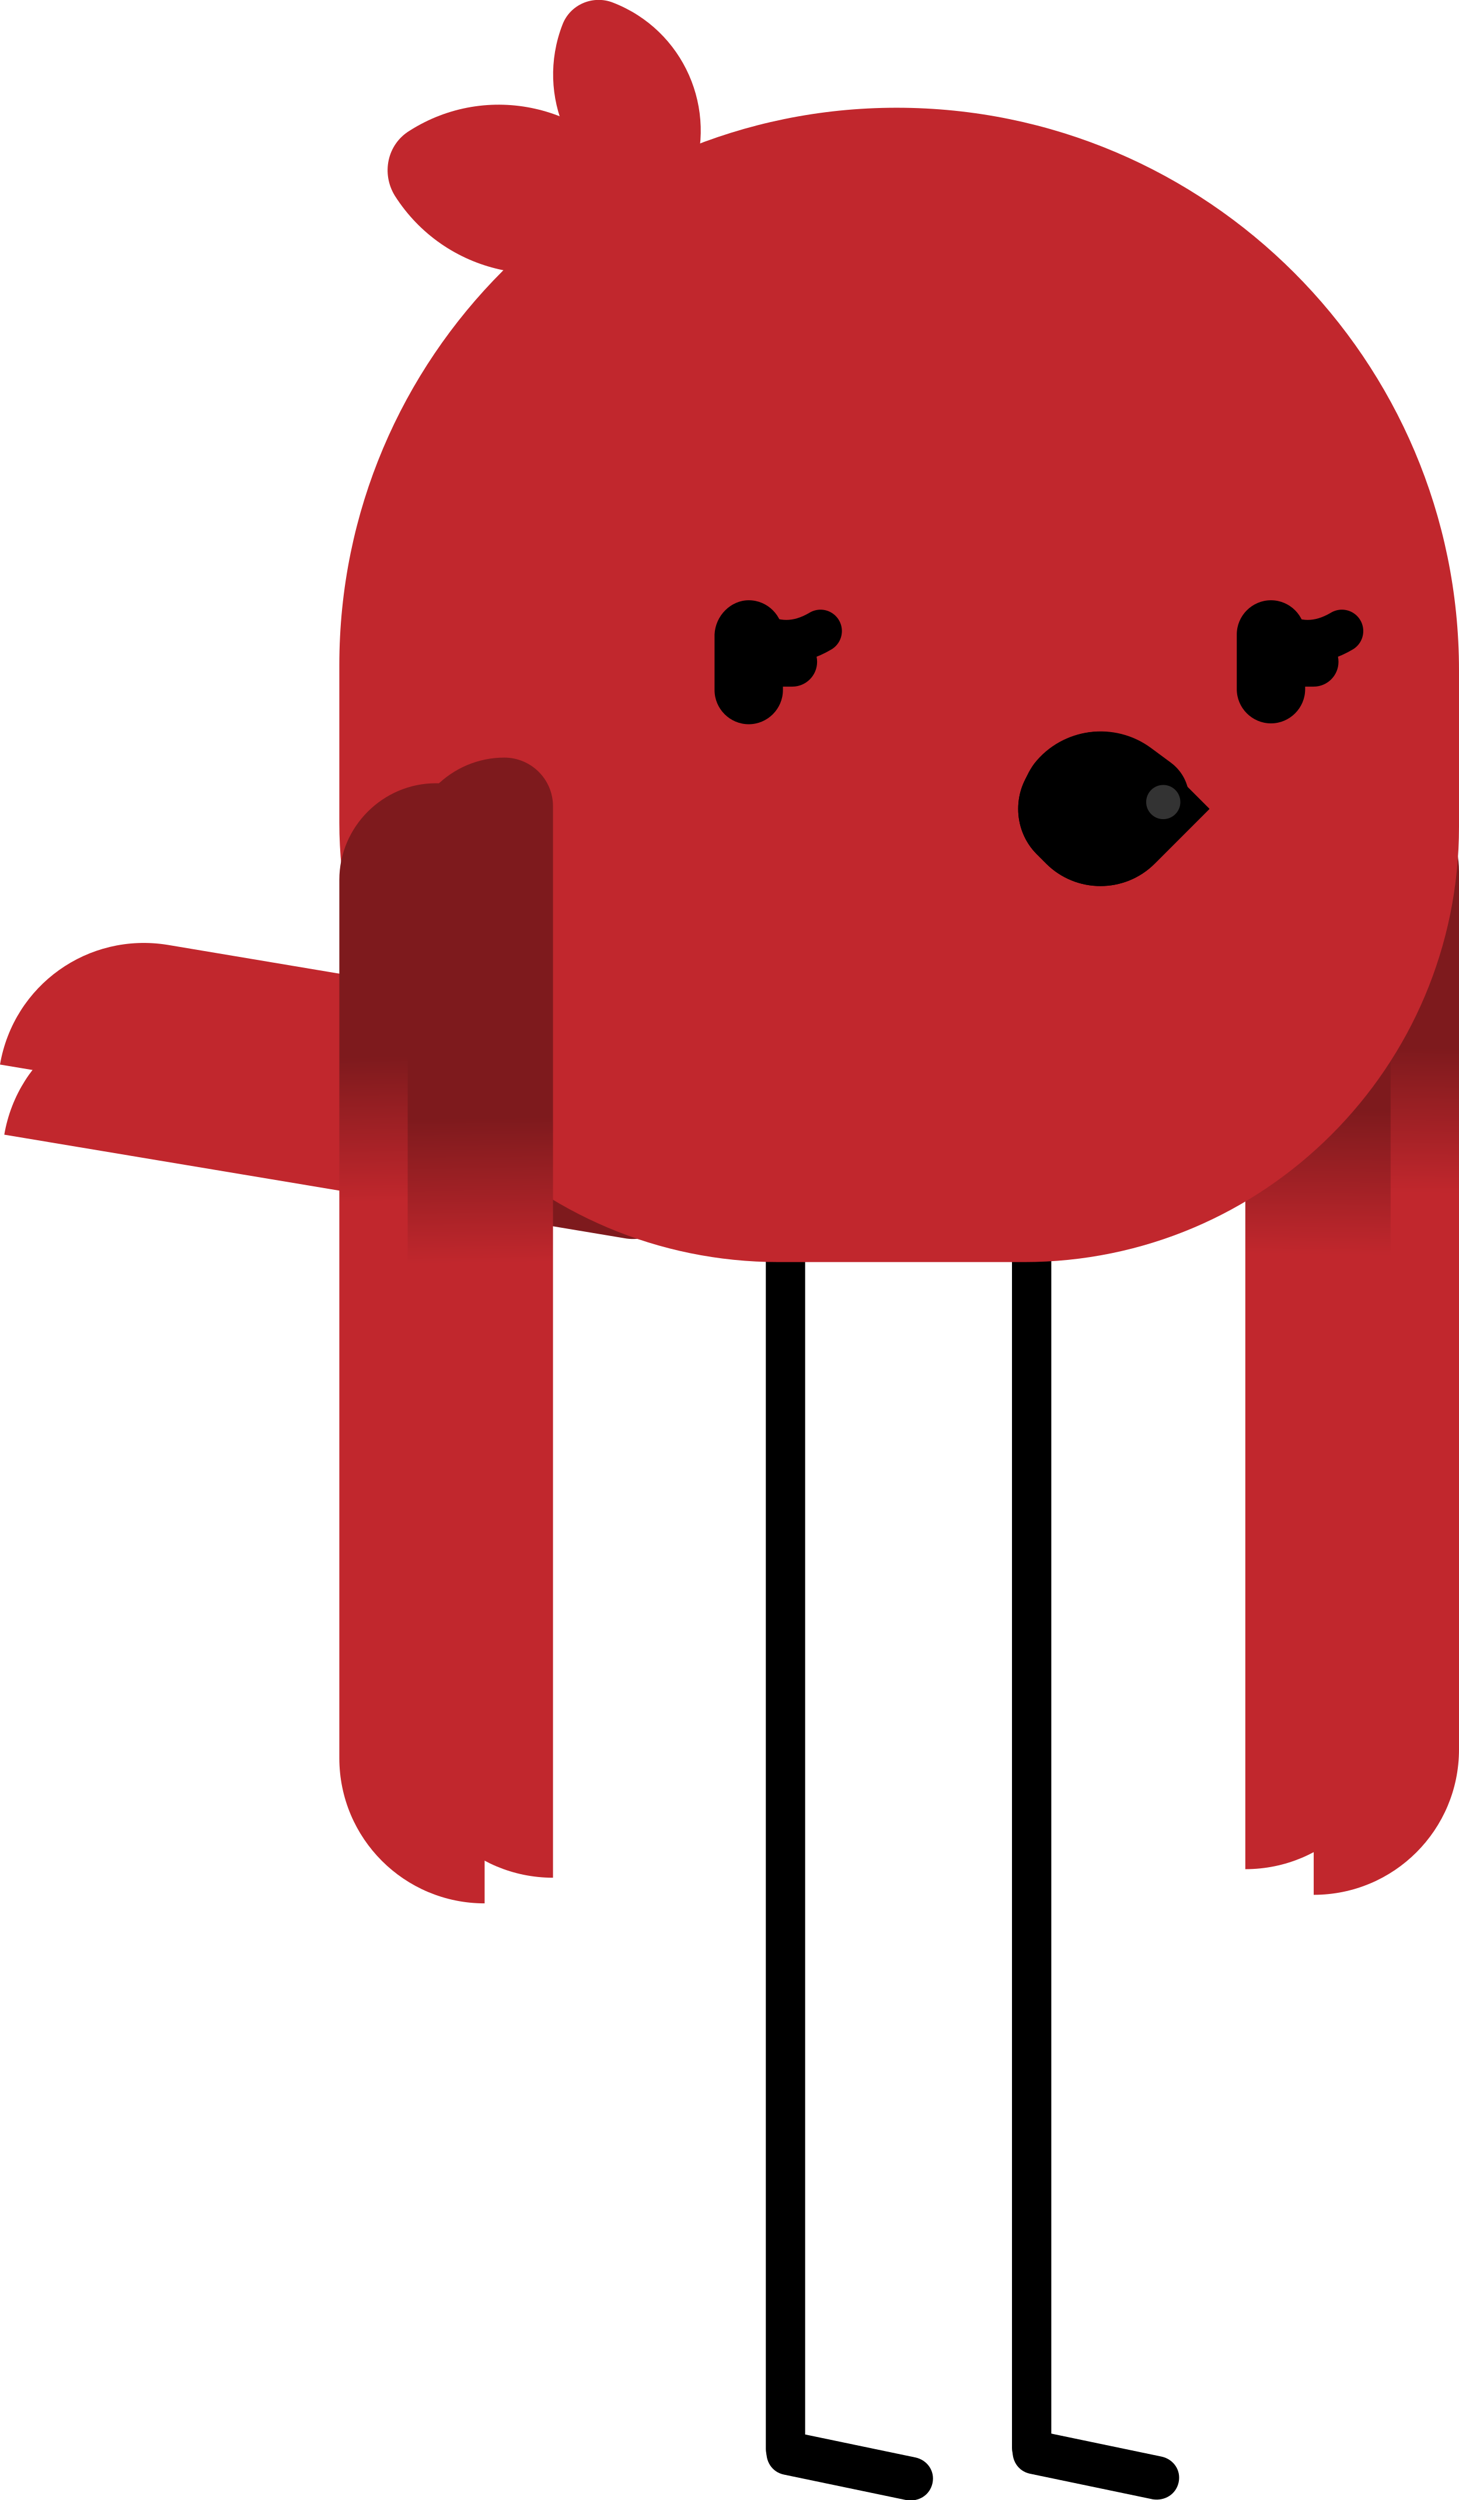 <?xml version="1.0" encoding="utf-8"?>
<!-- Generator: Adobe Illustrator 27.3.1, SVG Export Plug-In . SVG Version: 6.00 Build 0)  -->
<svg version="1.1" id="Layer_2_00000007399411733726335920000003806077890589671848_"
	 xmlns="http://www.w3.org/2000/svg" xmlns:xlink="http://www.w3.org/1999/xlink" x="0px" y="0px" viewBox="0 0 170.7 292.4"
	 style="enable-background:new 0 0 170.7 292.4;" xml:space="preserve">
<style type="text/css">
	.st0{fill:url(#SVGID_1_);}
	.st1{fill:url(#SVGID_00000053533983890934543250000006328066202264641722_);}
	.st2{fill:url(#SVGID_00000173131768966928989930000014455175602342563262_);}
	.st3{fill:url(#SVGID_00000015321077141472798580000003288383943886521233_);}
	.st4{fill:#C1272D;}
	.st5{fill:url(#SVGID_00000079467990208706543830000001676125122332185520_);}
	.st6{fill:url(#SVGID_00000160187743495677009120000015397565412322445206_);}
	.st7{fill:none;stroke:#000000;stroke-width:5;stroke-linecap:round;stroke-miterlimit:10;}
	.st8{fill:#333333;}
</style>
<g>
	
		<linearGradient id="SVGID_1_" gradientUnits="userSpaceOnUse" x1="162.575" y1="171.5" x2="162.335" y2="154.5" gradientTransform="matrix(1 0 0 -1 0 294)">
		<stop  offset="0" style="stop-color:#7E1A1D"/>
		<stop  offset="1" style="stop-color:#C1272D"/>
	</linearGradient>
	<path class="st0" d="M153.7,221.6L153.7,221.6V96.3c0-3.1,2.5-5.7,5.7-5.7l0,0c6.3,0,11.3,5.1,11.3,11.3v102.7
		C170.7,214,163.1,221.6,153.7,221.6z"/>
	
		<linearGradient id="SVGID_00000075857988552085338870000011129489853436313783_" gradientUnits="userSpaceOnUse" x1="154.441" y1="164.27" x2="154.191" y2="147.27" gradientTransform="matrix(1 0 0 -1 0 294)">
		<stop  offset="0" style="stop-color:#7E1A1D"/>
		<stop  offset="1" style="stop-color:#C1272D"/>
	</linearGradient>
	<path style="fill:url(#SVGID_00000075857988552085338870000011129489853436313783_);" d="M145.7,218.6L145.7,218.6V93.3
		c0-3.1,2.5-5.7,5.7-5.7l0,0c6.3,0,11.3,5.1,11.3,11.3v102.7C162.7,211,155.1,218.6,145.7,218.6z"/>
</g>
<g>
	<g>
		<path d="M109.1,290.4L109.1,290.4c-0.3,1.4-1.6,2.2-3,2l-14.4-3c-1.4-0.3-2.2-1.6-2-3l0,0c0.3-1.4,1.6-2.2,3-2l14.4,3
			C108.5,287.7,109.4,289,109.1,290.4z"/>
		<path d="M137.9,290.3L137.9,290.3c-0.3,1.4-1.6,2.2-3,2l-14.4-3c-1.4-0.3-2.2-1.6-2-3l0,0c0.3-1.4,1.6-2.2,3-2l14.4,3
			C137.3,287.6,138.2,288.9,137.9,290.3z"/>
	</g>
</g>
<g>
	<path d="M91.9,288.7L91.9,288.7c-1.3,0-2.3-1-2.3-2.3V140.5c0-1.3,1-2.3,2.3-2.3h0c1.3,0,2.3,1,2.3,2.3v145.9
		C94.2,287.7,93.2,288.7,91.9,288.7z"/>
	<path d="M120.7,288.6L120.7,288.6c-1.3,0-2.3-1-2.3-2.3V140.4c0-1.3,1-2.3,2.3-2.3h0c1.3,0,2.3,1,2.3,2.3v145.9
		C123,287.6,122,288.6,120.7,288.6z"/>
</g>
<g>
	<g>
		
			<linearGradient id="SVGID_00000157275705539753449230000000247597494996679810_" gradientUnits="userSpaceOnUse" x1="-3271.536" y1="3324.172" x2="-3271.675" y2="3313.892" gradientTransform="matrix(0.165 -0.986 0.986 0.165 -2676.804 -3650.481)">
			<stop  offset="0" style="stop-color:#7E1A1D"/>
			<stop  offset="1" style="stop-color:#C1272D"/>
		</linearGradient>
		<path style="fill:url(#SVGID_00000157275705539753449230000000247597494996679810_);" d="M79,132L79,132c-0.5,3.1-3.4,5.2-6.5,4.6
			L0,124.5l0,0c1.6-9.3,10.3-15.5,19.6-14l50.1,8.4C75.9,120,80.1,125.8,79,132z"/>
		
			<linearGradient id="SVGID_00000108283457126874895300000002324031294250367906_" gradientUnits="userSpaceOnUse" x1="-3279.612" y1="3319.792" x2="-3279.762" y2="3309.512" gradientTransform="matrix(0.165 -0.986 0.986 0.165 -2676.801 -3650.471)">
			<stop  offset="0" style="stop-color:#7E1A1D"/>
			<stop  offset="1" style="stop-color:#C1272D"/>
		</linearGradient>
		<path style="fill:url(#SVGID_00000108283457126874895300000002324031294250367906_);" d="M79.5,140.2L79.5,140.2
			c-0.5,3.1-3.4,5.2-6.5,4.6L0.5,132.7l0,0c1.6-9.3,10.3-15.5,19.6-14l50.1,8.4C76.4,128.2,80.5,134,79.5,140.2z"/>
	</g>
	<g>
		<path class="st4" d="M77.8,26l-4.7,3C64,34.7,52,32,46.2,22.9l0,0c-1.6-2.6-0.9-6,1.7-7.6l0,0c9.1-5.8,21.1-3.1,26.9,6L77.8,26
			L77.8,26z"/>
		<path class="st4" d="M79.2,25.3l1.7-4.2c3.2-8.3-0.9-17.6-9.2-20.8l0,0c-2.3-0.9-5,0.2-5.9,2.6l0,0c-3.2,8.3,0.9,17.6,9.2,20.8
			L79.2,25.3L79.2,25.3z"/>
	</g>
	<path class="st4" d="M104.9,12.6L104.9,12.6c36.3,0,65.8,29.5,65.8,65.8v18.3c0,28.1-22.8,50.9-50.9,50.9H91.1
		c-28.4,0-51.4-23-51.4-51.4V77.8C39.7,41.8,68.9,12.6,104.9,12.6L104.9,12.6z"/>
</g>
<g>
	
		<linearGradient id="SVGID_00000078728479220461806190000017967210632255026340_" gradientUnits="userSpaceOnUse" x1="-6670.864" y1="170.5" x2="-6671.105" y2="153.5" gradientTransform="matrix(-1 0 0 -1 -6623.07 294)">
		<stop  offset="0" style="stop-color:#7E1A1D"/>
		<stop  offset="1" style="stop-color:#C1272D"/>
	</linearGradient>
	<path style="fill:url(#SVGID_00000078728479220461806190000017967210632255026340_);" d="M51,91.6L51,91.6c3.1,0,5.7,2.5,5.7,5.7
		v125.3l0,0c-9.4,0-17-7.6-17-17V102.9C39.7,96.7,44.8,91.6,51,91.6z"/>
	
		<linearGradient id="SVGID_00000108297810450673137630000011315843214917785258_" gradientUnits="userSpaceOnUse" x1="-6678.989" y1="163.27" x2="-6679.248" y2="146.27" gradientTransform="matrix(-1 0 0 -1 -6623.07 294)">
		<stop  offset="0" style="stop-color:#7E1A1D"/>
		<stop  offset="1" style="stop-color:#C1272D"/>
	</linearGradient>
	<path style="fill:url(#SVGID_00000108297810450673137630000011315843214917785258_);" d="M59,88.6L59,88.6c3.1,0,5.7,2.5,5.7,5.7
		v125.3l0,0c-9.4,0-17-7.6-17-17V99.9C47.7,93.7,52.8,88.6,59,88.6z"/>
</g>
<g>
	<path d="M87.6,70.2L87.6,70.2c2.2,0,4,1.8,4,4v6.5c0,2.2-1.8,4-4,4l0,0c-2.2,0-4-1.8-4-4v-6.5C83.7,72,85.5,70.2,87.6,70.2z"/>
	<path d="M148.7,70.2L148.7,70.2c2.2,0,4,1.8,4,4v6.4c0,2.2-1.8,4-4,4l0,0c-2.2,0-4-1.8-4-4v-6.4C144.7,72,146.5,70.2,148.7,70.2z"
		/>
	<path d="M135.1,88.2l6.4,6.4l-6.4,6.4c-3.5,3.5-9.2,3.5-12.7,0l-1.1-1.1c-2.9-2.9-2.9-7.7,0-10.6l1.1-1.1
		C125.8,84.7,131.5,84.7,135.1,88.2z"/>
</g>
<g>
	<path d="M87.6,74.5h5.1c1.6,0,2.9,1.3,2.9,2.9v0c0,1.6-1.3,2.9-2.9,2.9h-5.1c-1.6,0-2.9-1.3-2.9-2.9v0C84.7,75.8,86,74.5,87.6,74.5
		z"/>
	<path d="M148.6,74.5h5.1c1.6,0,2.9,1.3,2.9,2.9v0c0,1.6-1.3,2.9-2.9,2.9h-5.1c-1.6,0-2.9-1.3-2.9-2.9v0
		C145.7,75.8,147,74.5,148.6,74.5z"/>
	<path d="M135.1,88.2l6.4,6.4l-6.4,6.4c-3.5,3.5-9.2,3.5-12.7,0l-1.1-1.1c-2.9-2.9-2.9-7.7,0-10.6l1.1-1.1
		C125.8,84.7,131.5,84.7,135.1,88.2z"/>
</g>
<g>
	<g>
		<path class="st7" d="M149,73.8c2.7,1.6,5.3,1.6,8,0"/>
		<path class="st7" d="M88,73.8c2.7,1.6,5.3,1.6,8,0"/>
	</g>
	<g>
		<path d="M134.7,87.5l2.3,1.7c2.4,1.8,2.8,5.1,1,7.5l-1.7,2.3c-3.2,4.3-9.4,5.1-13.7,1.9l0,0c-3.6-2.7-4.3-7.9-1.6-11.6l0,0
			C124.3,85.1,130.4,84.3,134.7,87.5z"/>
		<circle class="st8" cx="136.1" cy="93.8" r="2"/>
	</g>
</g>
</svg>
